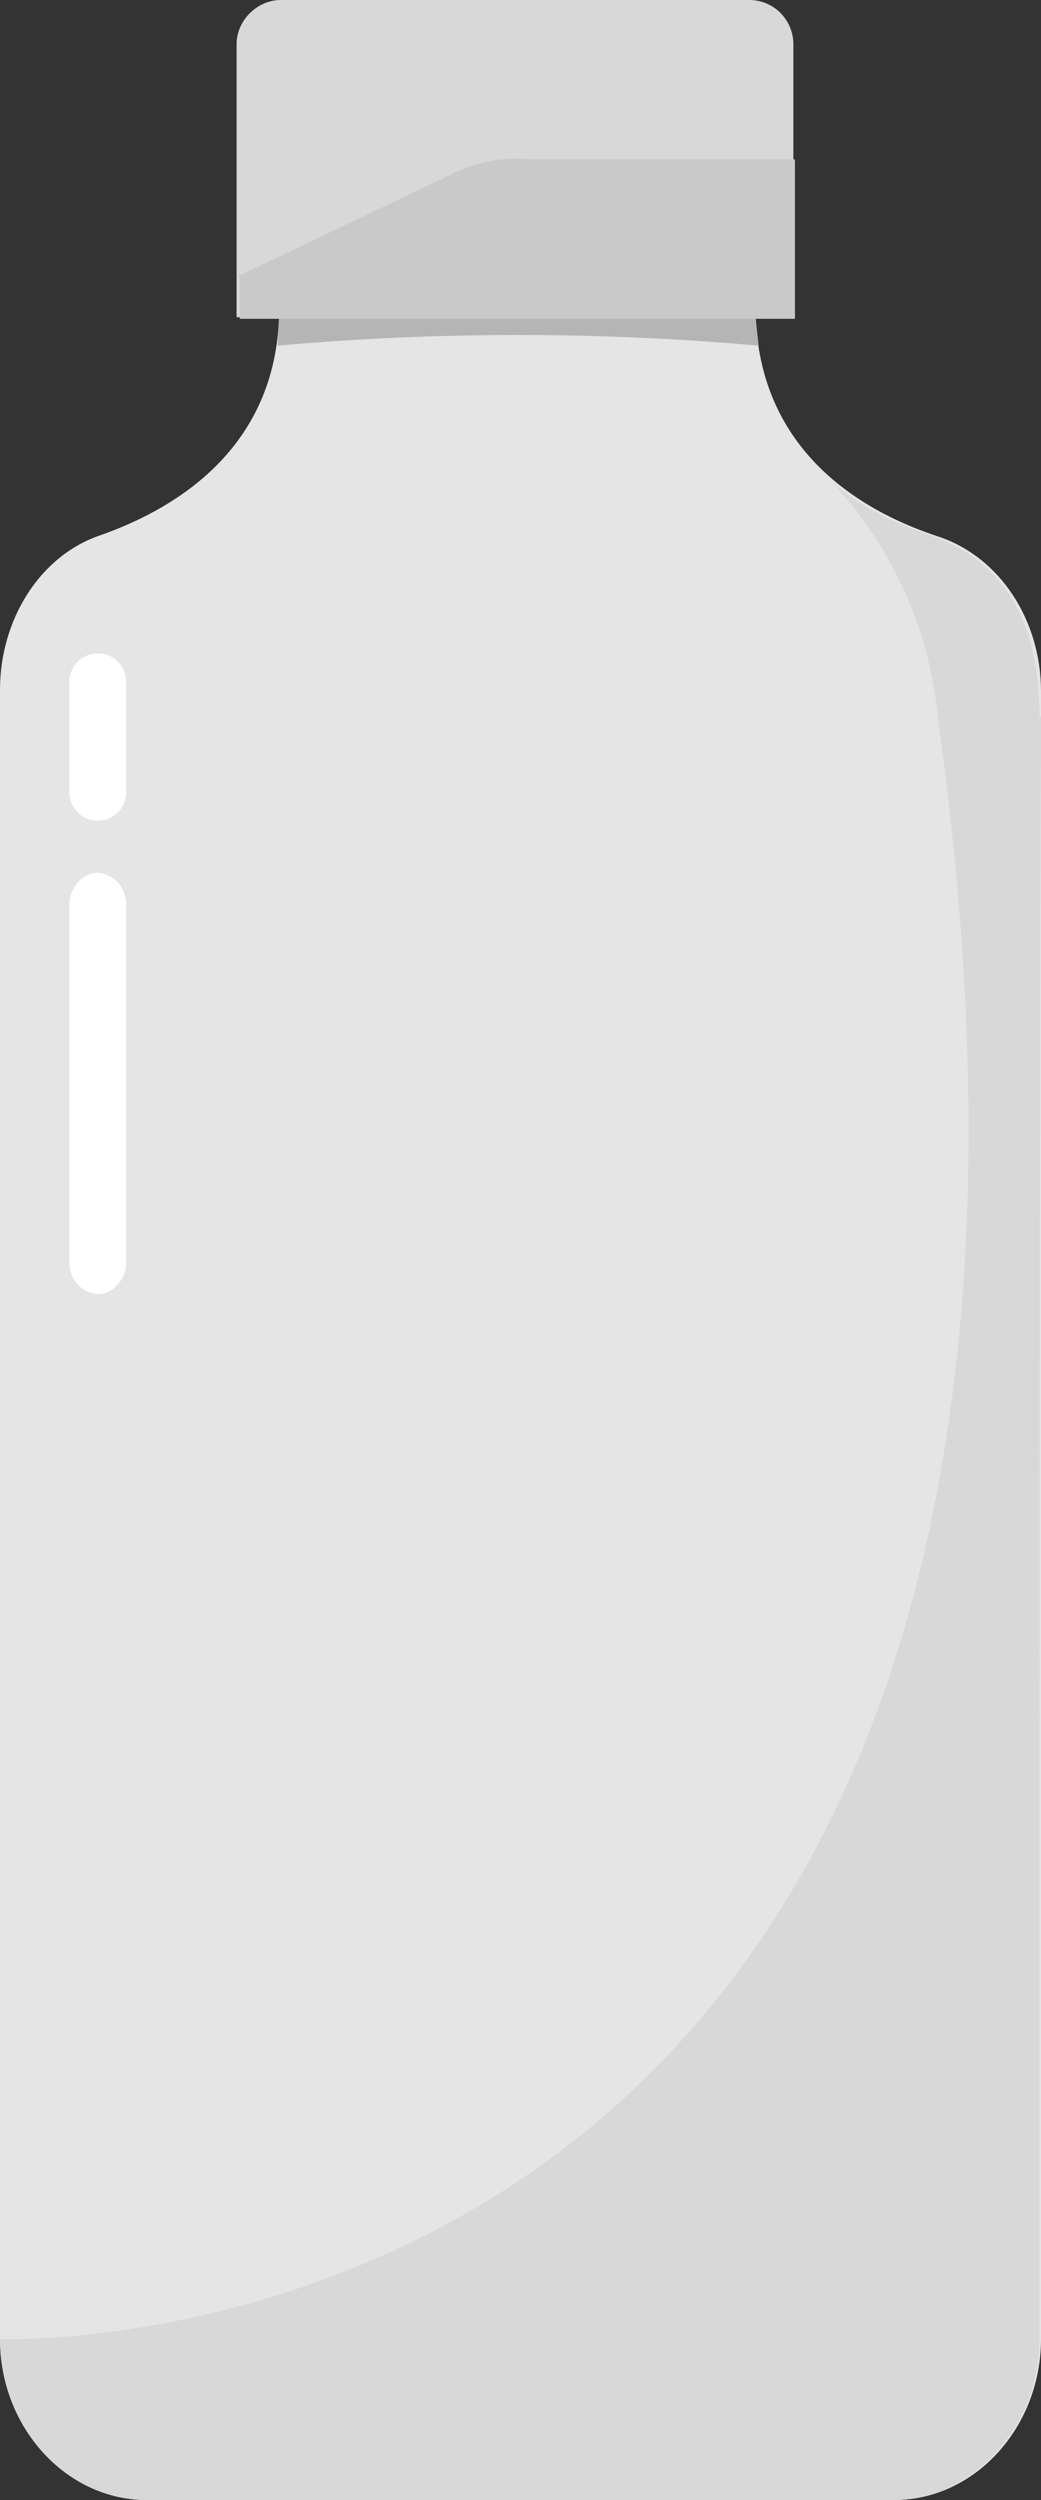 <?xml version="1.0" encoding="UTF-8"?>
<svg id="Layer_1" data-name="Layer 1" xmlns="http://www.w3.org/2000/svg" version="1.1" viewBox="0 0 66 158.4">
  <rect x="0" y="0" width="66" height="158.4" fill="#333333" stroke="none"/>
  <defs>
    <style>
      .cls-1 {
        fill: #b5b5b5;
      }

      .cls-1, .cls-2, .cls-3, .cls-4, .cls-5 {
        stroke-width: 0px;
      }

      .cls-2 {
        fill: #c9c9c9;
      }

      .cls-3 {
        fill: #d8d8d8;
      }

      .cls-4 {
        fill: #fff;
      }

      .cls-5 {
        fill: #e5e5e5;
      }
    </style>
  </defs>
  <g id="Layer_2" data-name="Layer 2">
    <g id="ALCOOL">
      <path class="cls-5" d="M17.7,19.4h30.2c0,8.9,6.4,12.9,11.6,14.6,3.9,1.3,6.5,5.3,6.5,9.8v104.4c0,5.6-4.2,10.2-9.3,10.2H9.3c-5.1,0-9.3-4.6-9.3-10.2V43.7c0-4.4,2.5-8.5,6.4-9.8,5.1-1.8,11.3-5.8,11.3-14.4Z"/>
      <path class="cls-4" d="M4.4,43.2v7c0,1,.8,1.8,1.8,1.8s1.8-.8,1.8-1.8v-7c0-1-.8-1.8-1.8-1.8s-1.8.8-1.8,1.8Z"/>
      <path class="cls-4" d="M4.4,57.3v22.7c0,1,.7,1.9,1.8,2,0,0,0,0,0,0,1,0,1.8-1,1.8-2v-22.7c0-1-.7-1.9-1.8-2,0,0,0,0,0,0-1,0-1.8,1-1.8,2Z"/>
      <path class="cls-1" d="M17.7,20.1h30.2c0,0,.2,1.8.2,1.8-10.1-.9-20.4-.9-30.5,0"/>
      <path class="cls-3" d="M66,45.4v2.7c-.1,0-.1,100.1-.1,100.1,0,5.6-4.2,10.2-9.3,10.2H9.3c-5.1,0-9.3-4.6-9.3-10.2,0,0,74.1,3,59.5-102.4-.5-5.8-2.9-11.2-6.9-15.4,1.8,1.6,3.9,2.7,6.1,3.4,5.2,1.7,7.2,5.9,7.2,11.6Z"/>
      <path class="cls-3" d="M17.9,0h29.6c1.6,0,2.8,1.3,2.8,2.8h0v17.3H15V2.8C15,1.3,16.3,0,17.8,0c0,0,0,0,0,0Z"/>
      <path class="cls-2" d="M15.1,17.5l13.4-6.4c1.6-.8,3.3-1.2,5.1-1h16.8v10.1c0,0-35.2,0-35.2,0v-2.6Z"/>
    </g>
  </g>
</svg>
